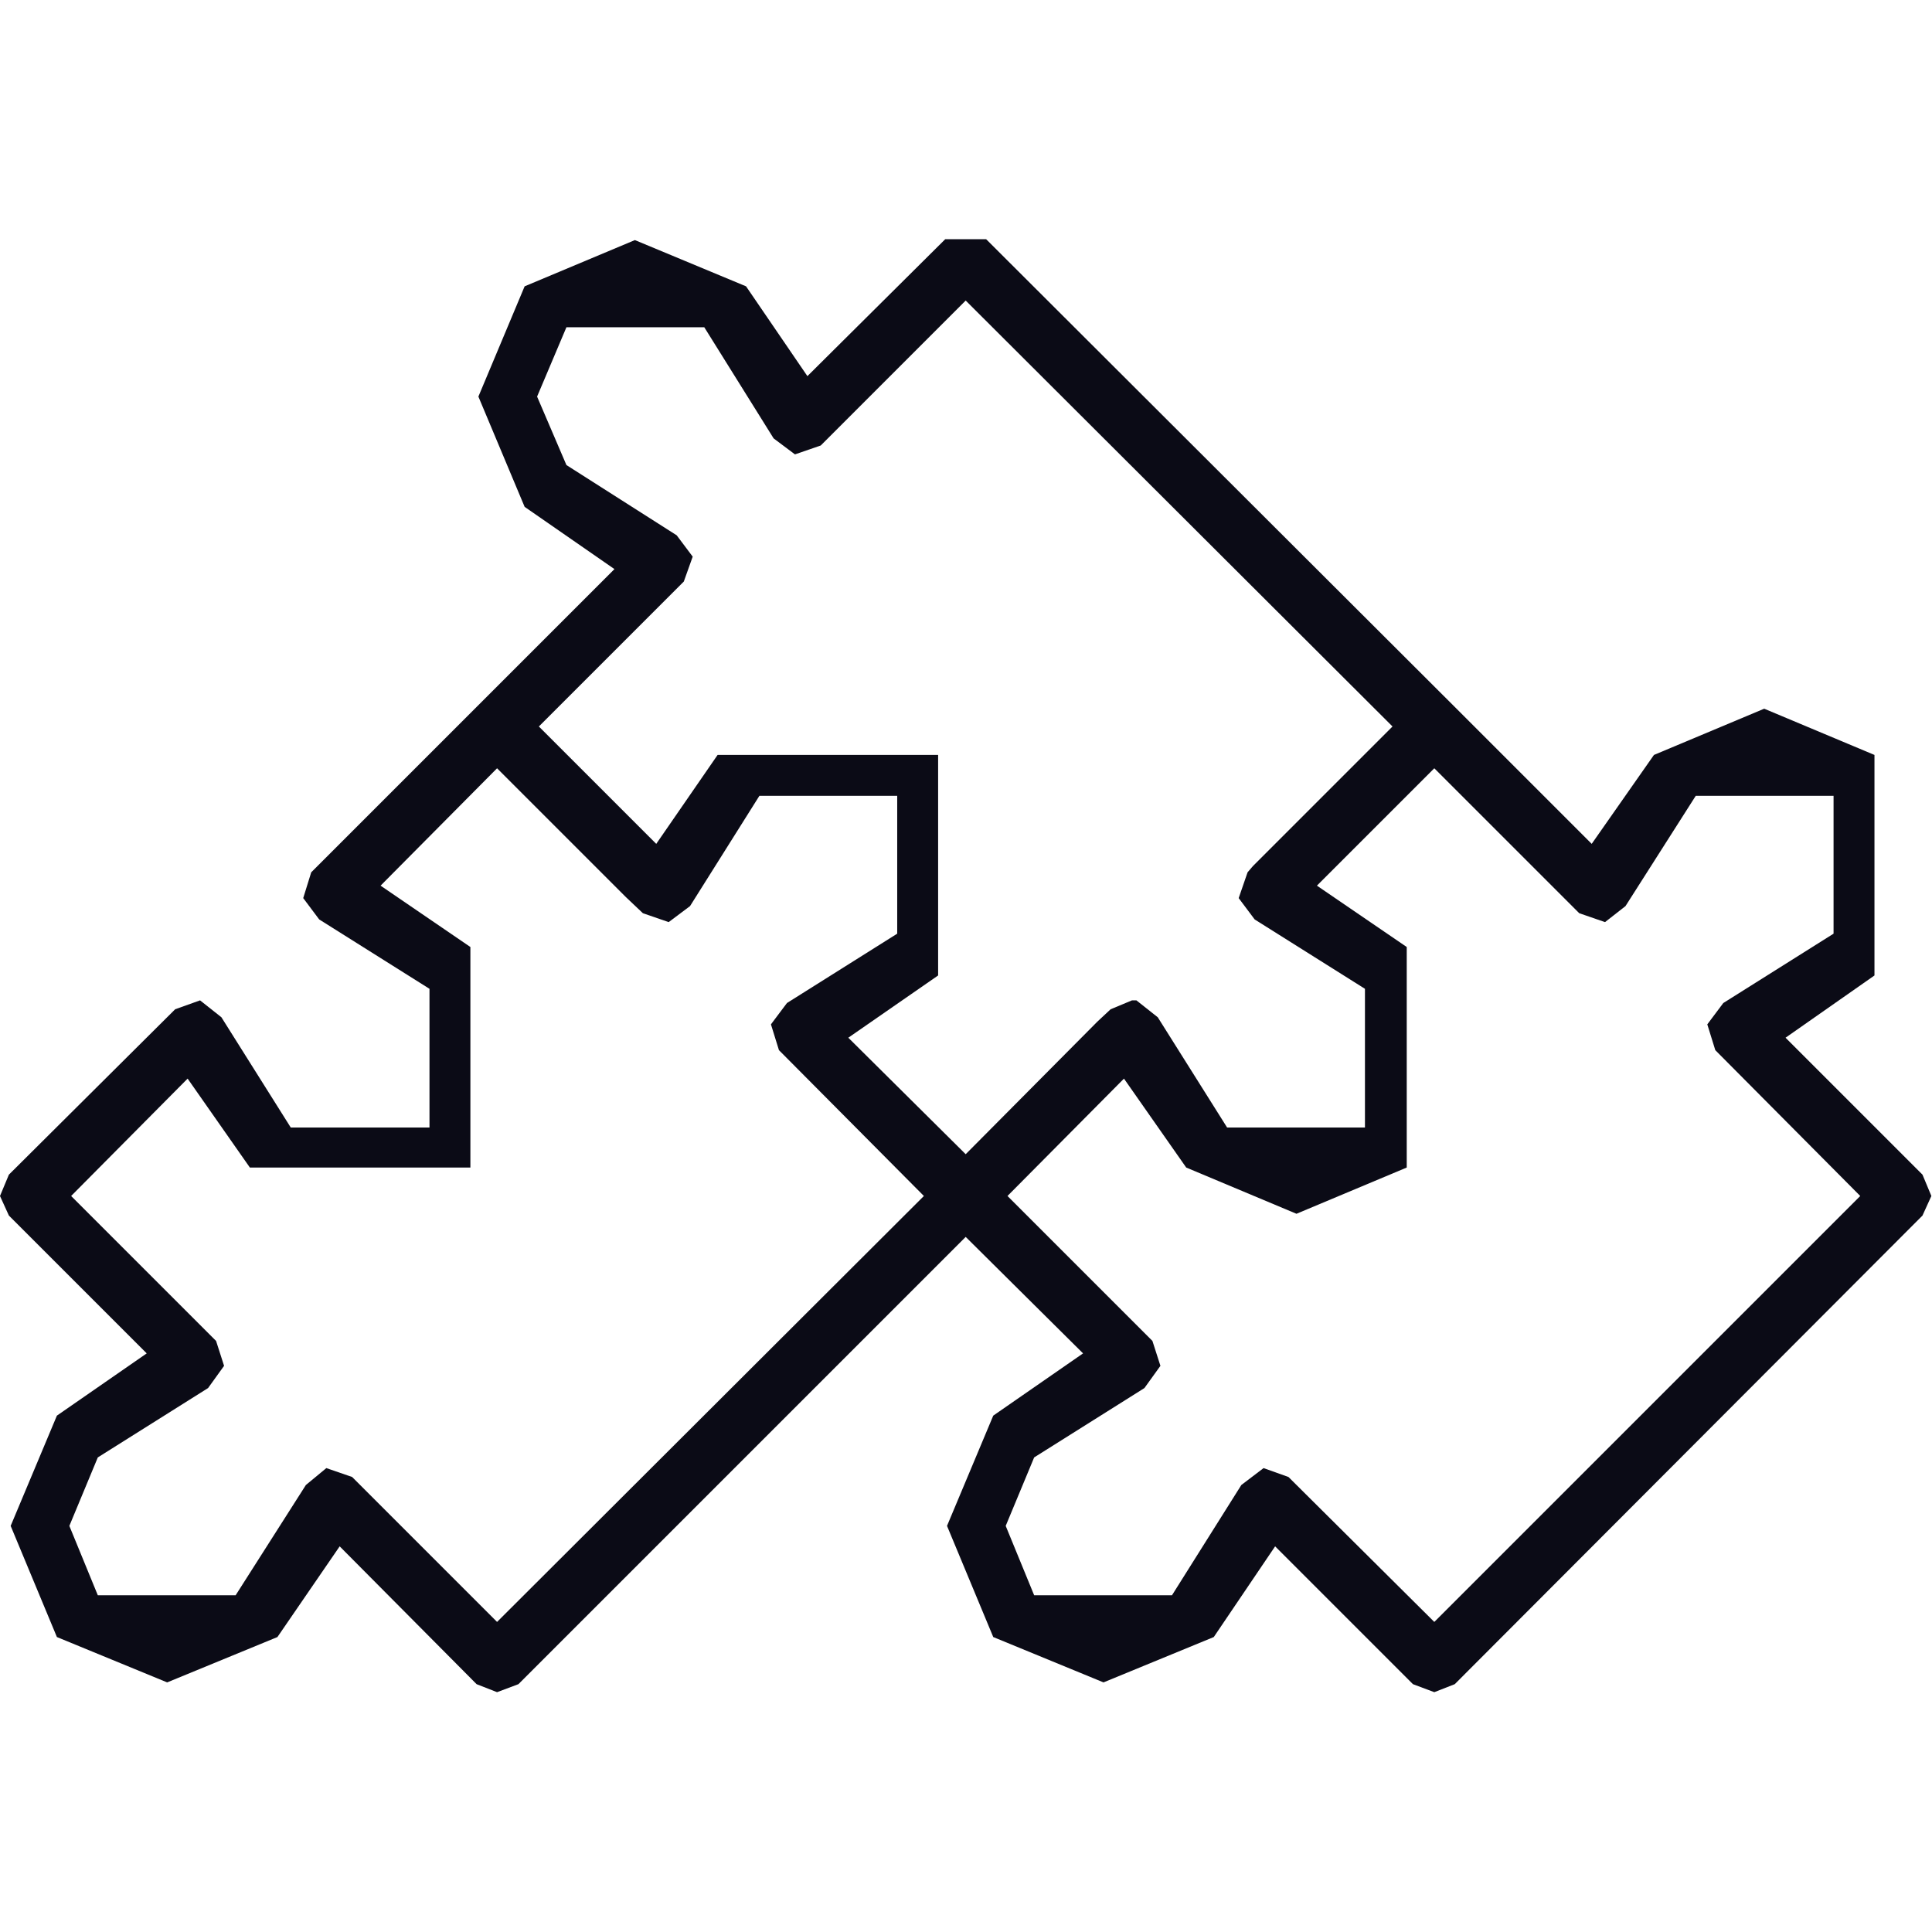 <?xml version="1.0" encoding="UTF-8" standalone="no"?><!DOCTYPE svg PUBLIC "-//W3C//DTD SVG 1.1//EN" "http://www.w3.org/Graphics/SVG/1.1/DTD/svg11.dtd"><svg width="100%" height="100%" viewBox="0 0 2084 2084" version="1.1" xmlns="http://www.w3.org/2000/svg" xmlns:xlink="http://www.w3.org/1999/xlink" xml:space="preserve" xmlns:serif="http://www.serif.com/" style="fill-rule:evenodd;clip-rule:evenodd;stroke-linejoin:round;stroke-miterlimit:2;"><rect id="画板1" x="0" y="0" width="2083.33" height="2083.33" style="fill:none;"/><clipPath id="_clip1"><rect id="画板11" serif:id="画板1" x="0" y="0" width="2083.33" height="2083.33"/></clipPath><g clip-path="url(#_clip1)"><g><path d="M1547.15,1749.54l-157.305,-156.348l-26.857,-9.594l-23.979,18.229l-74.817,118.938l-148.671,0l-30.695,-74.818l30.695,-73.86l118.937,-74.812l17.265,-23.981l-8.632,-26.856l-156.346,-156.348l125.653,-126.608l67.142,95.916l118.938,49.879l118.937,-49.879l0,-237.877l-96.877,-66.183l126.612,-126.608l156.346,156.34l27.816,9.594l22.061,-17.263l75.776,-118.938l148.671,-0l0,148.671l-118.937,74.819l-17.264,23.015l8.631,27.815l156.346,157.307l-459.446,459.45Zm-1010.97,-0l-156.346,-156.348l-27.817,-9.594l-22.06,18.229l-75.775,118.938l-148.674,0l-30.693,-74.818l30.693,-73.86l118.939,-74.812l17.265,-23.981l-8.632,-26.856l-156.346,-156.348l125.651,-126.608l67.144,95.916l237.875,0l0,-237.877l-96.876,-66.183l125.652,-126.608l139.08,139.077l18.225,17.263l27.816,9.594l23.02,-17.263l74.817,-118.938l148.671,-0l0,148.671l-118.936,74.819l-17.267,23.015l8.633,27.815l156.346,157.307l-460.405,459.45Zm201.427,-1122.24l9.592,-26.864l-17.265,-23.015l-118.939,-75.777l-31.651,-73.853l31.651,-74.819l148.674,0l74.815,119.898l23.02,17.263l27.816,-9.594l156.346,-156.341l460.407,459.443l-150.593,150.596l-5.754,6.71l-9.592,27.816l17.265,23.022l118.939,74.812l-0,149.637l-148.673,-0l-74.815,-118.939l-23.021,-18.229l-4.797,0l-23.02,9.594l-14.387,13.429l-141.959,142.919l-126.612,-125.656l96.877,-67.143l0,-237.869l-237.875,-0l-66.184,95.916l-126.611,-126.615l156.346,-156.341Zm1336.13,639.772l-147.712,-147.72l95.918,-67.143l-0,-237.869l-118.939,-49.879l-118.938,49.879l-67.143,95.916l-147.712,-147.713l-505.487,-504.528l-44.122,-0l-148.673,147.712l-66.184,-96.875l-119.897,-49.879l-118.937,49.879l-49.877,118.939l49.877,118.931l96.877,67.143l-327.081,327.082l-8.632,27.816l17.265,23.022l118.939,74.812l-0,149.637l-149.632,-0l-74.817,-118.939l-23.02,-18.229l-26.857,9.594l-179.365,178.412l-9.592,23.015l9.592,21.105l148.671,148.671l-96.876,67.142l-49.878,118.939l49.878,119.897l118.938,48.92l118.937,-48.92l67.144,-97.834l147.713,148.672l22.061,8.628l23.021,-8.628l482.465,-482.465l126.611,125.649l-96.877,67.142l-49.877,118.939l49.877,119.897l118.939,48.92l118.939,-48.92l66.183,-97.834l148.671,148.672l23.021,8.628l22.062,-8.628l504.526,-505.487l9.592,-21.105l-9.592,-23.015Z" style="fill:#0b0b16;fill-rule:nonzero;"/></g></g></svg>
